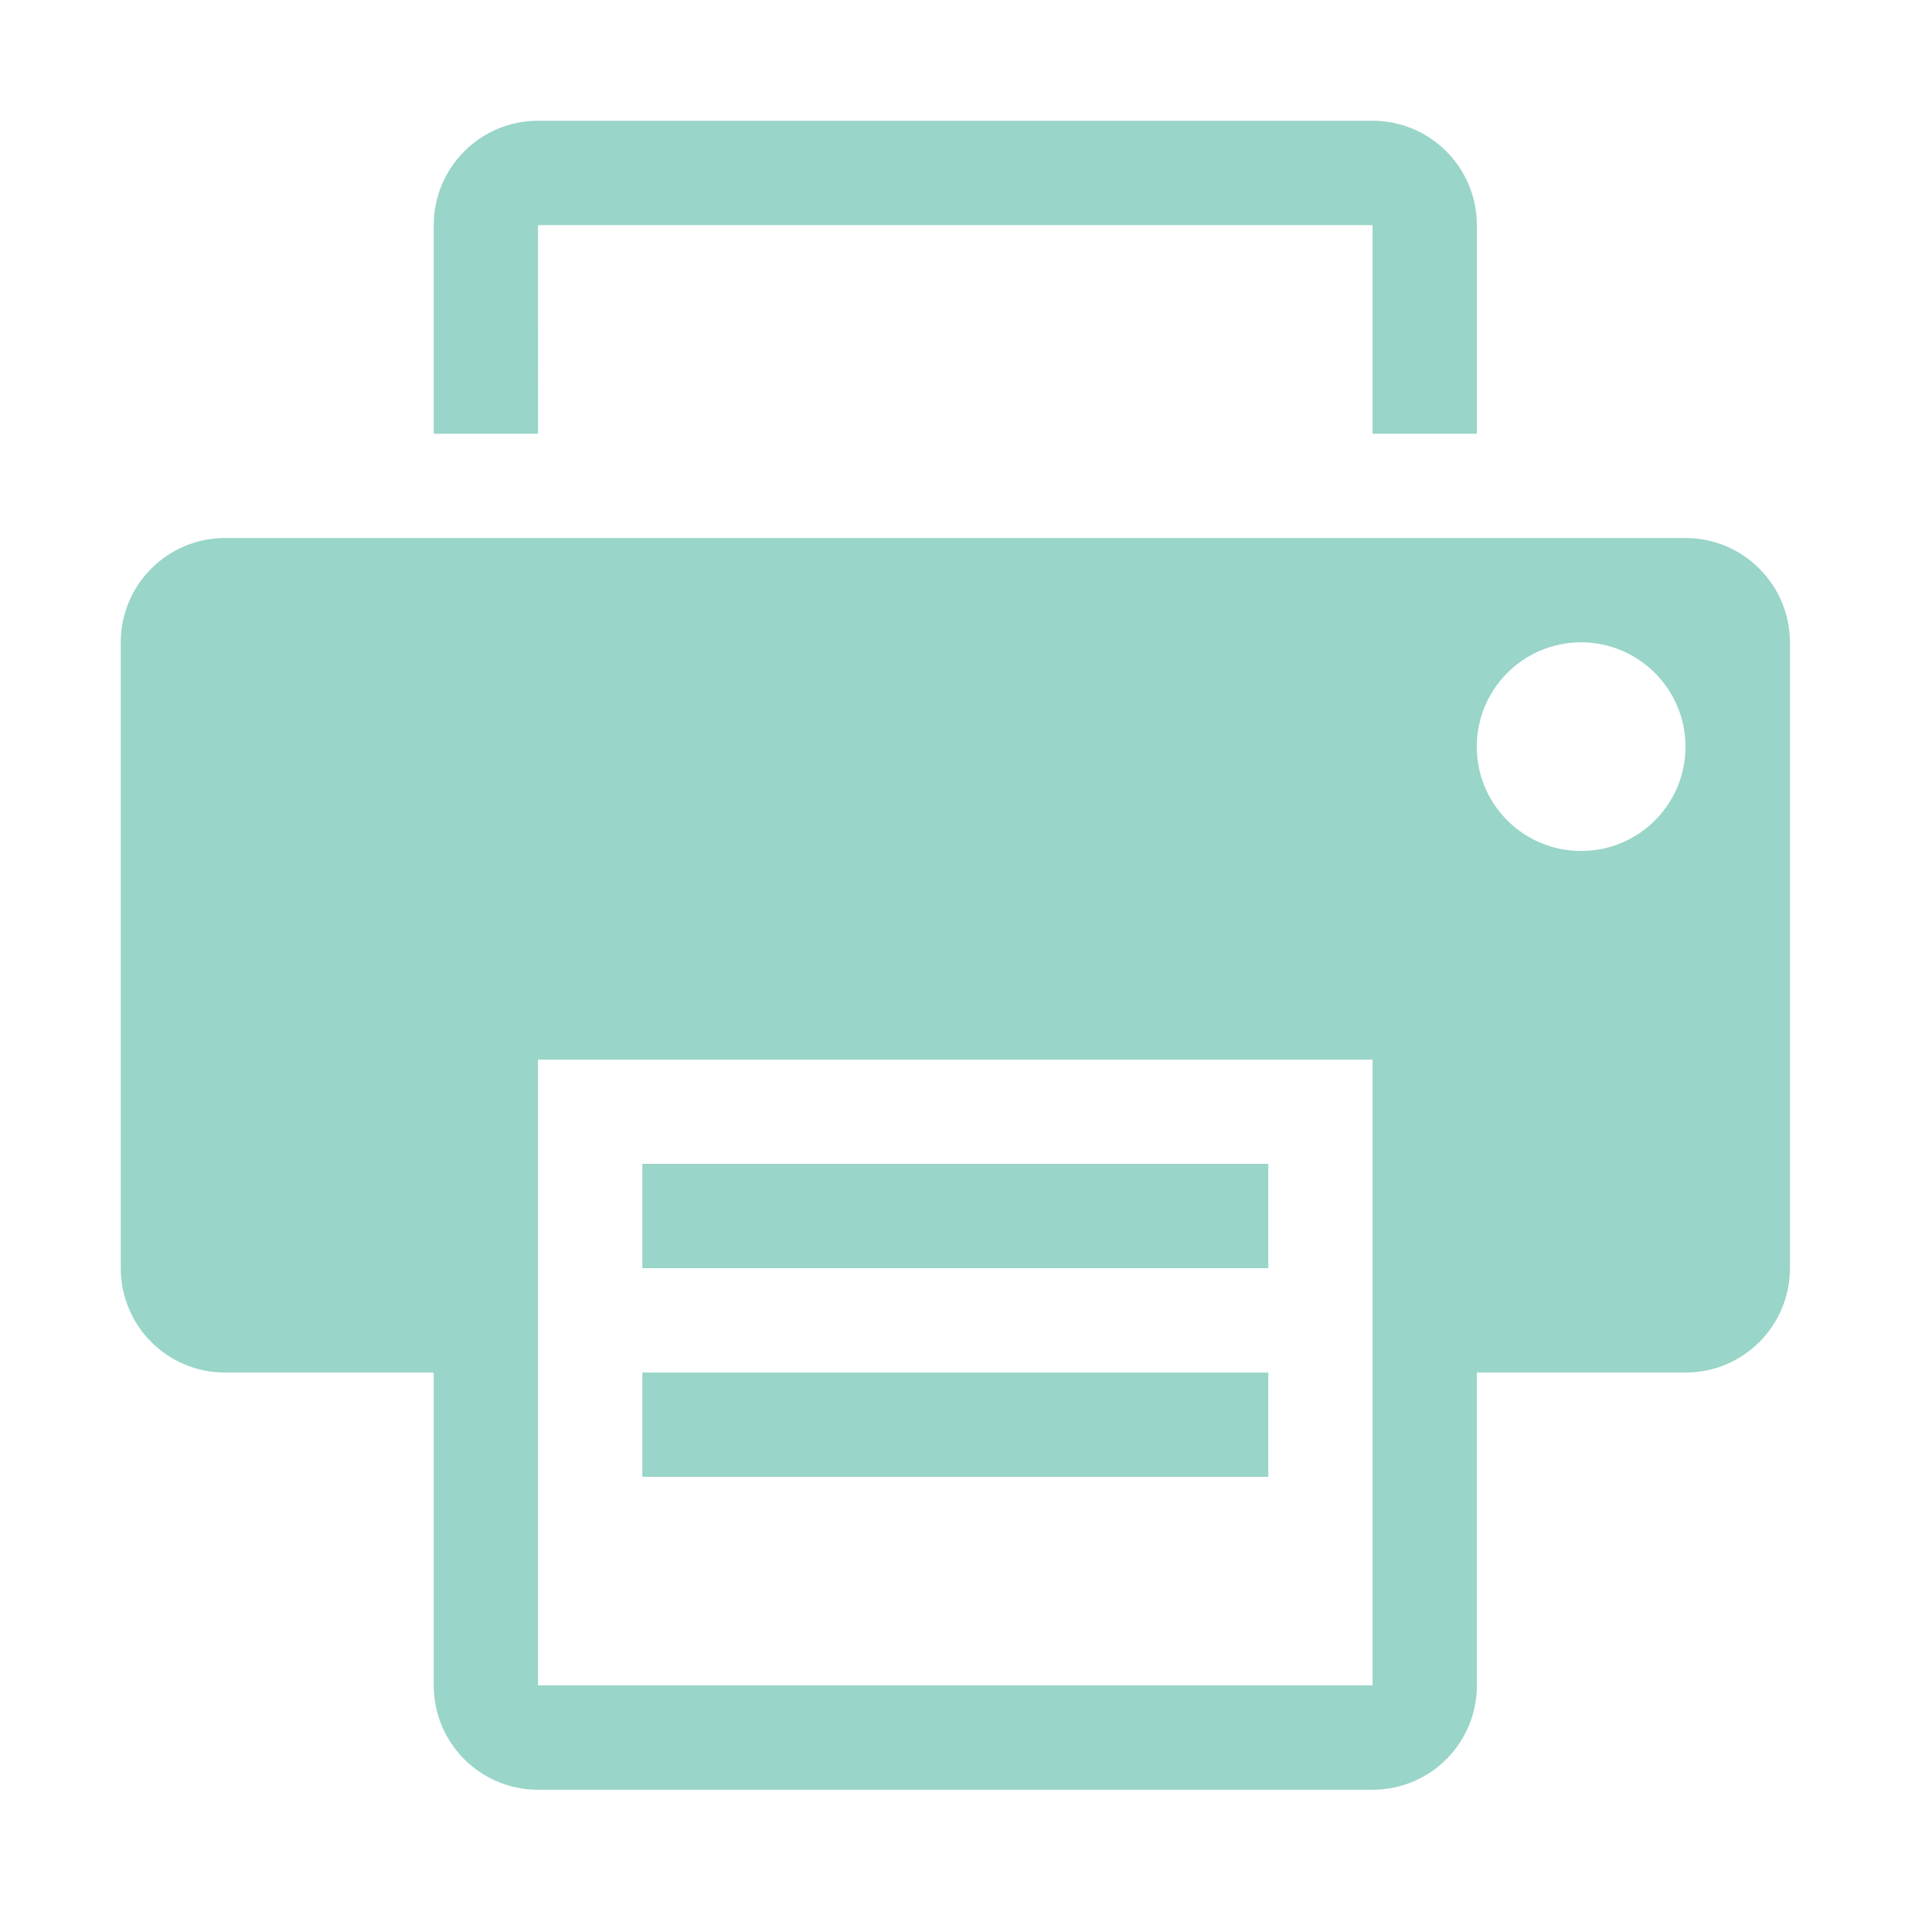 <?xml version="1.0" encoding="utf-8"?>
<!-- Generator: Adobe Illustrator 16.0.0, SVG Export Plug-In . SVG Version: 6.00 Build 0)  -->
<!DOCTYPE svg PUBLIC "-//W3C//DTD SVG 1.1//EN" "http://www.w3.org/Graphics/SVG/1.1/DTD/svg11.dtd">
<svg version="1.1" id="Layer_1" xmlns="http://www.w3.org/2000/svg" xmlns:xlink="http://www.w3.org/1999/xlink" x="0px" y="0px"
	 width="32px" height="32px" viewBox="0 0 32 32" enable-background="new 0 0 32 32" xml:space="preserve">
<rect x="10.639" y="22.734" fill="#99D5C9" width="10.368" height="1.727"/>
<path fill="#99D5C9" d="M8.911,3.729h13.823v3.455h1.727V3.729C24.461,2.774,23.688,2,22.734,2H8.911
	C7.957,2,7.184,2.774,7.184,3.729v3.455h1.728L8.911,3.729L8.911,3.729z"/>
<rect x="10.639" y="19.277" fill="#99D5C9" width="10.368" height="1.728"/>
<path fill="#99D5C9" d="M27.917,8.911H3.728C2.773,8.911,2,9.686,2,10.639v10.366c0,0.956,0.773,1.729,1.728,1.729h3.456v5.181
	c0,0.957,0.773,1.729,1.728,1.729h13.822c0.955,0,1.728-0.772,1.728-1.729v-5.181h3.456c0.955,0,1.729-0.773,1.729-1.729V10.639
	C29.645,9.686,28.872,8.911,27.917,8.911z M22.734,27.915H8.911V17.551h13.823V27.915L22.734,27.915z M26.189,14.095
	c-0.957,0-1.729-0.774-1.729-1.728c0-0.952,0.771-1.728,1.729-1.728c0.953,0,1.728,0.776,1.728,1.728
	C27.917,13.321,27.145,14.095,26.189,14.095z"/>
</svg>
